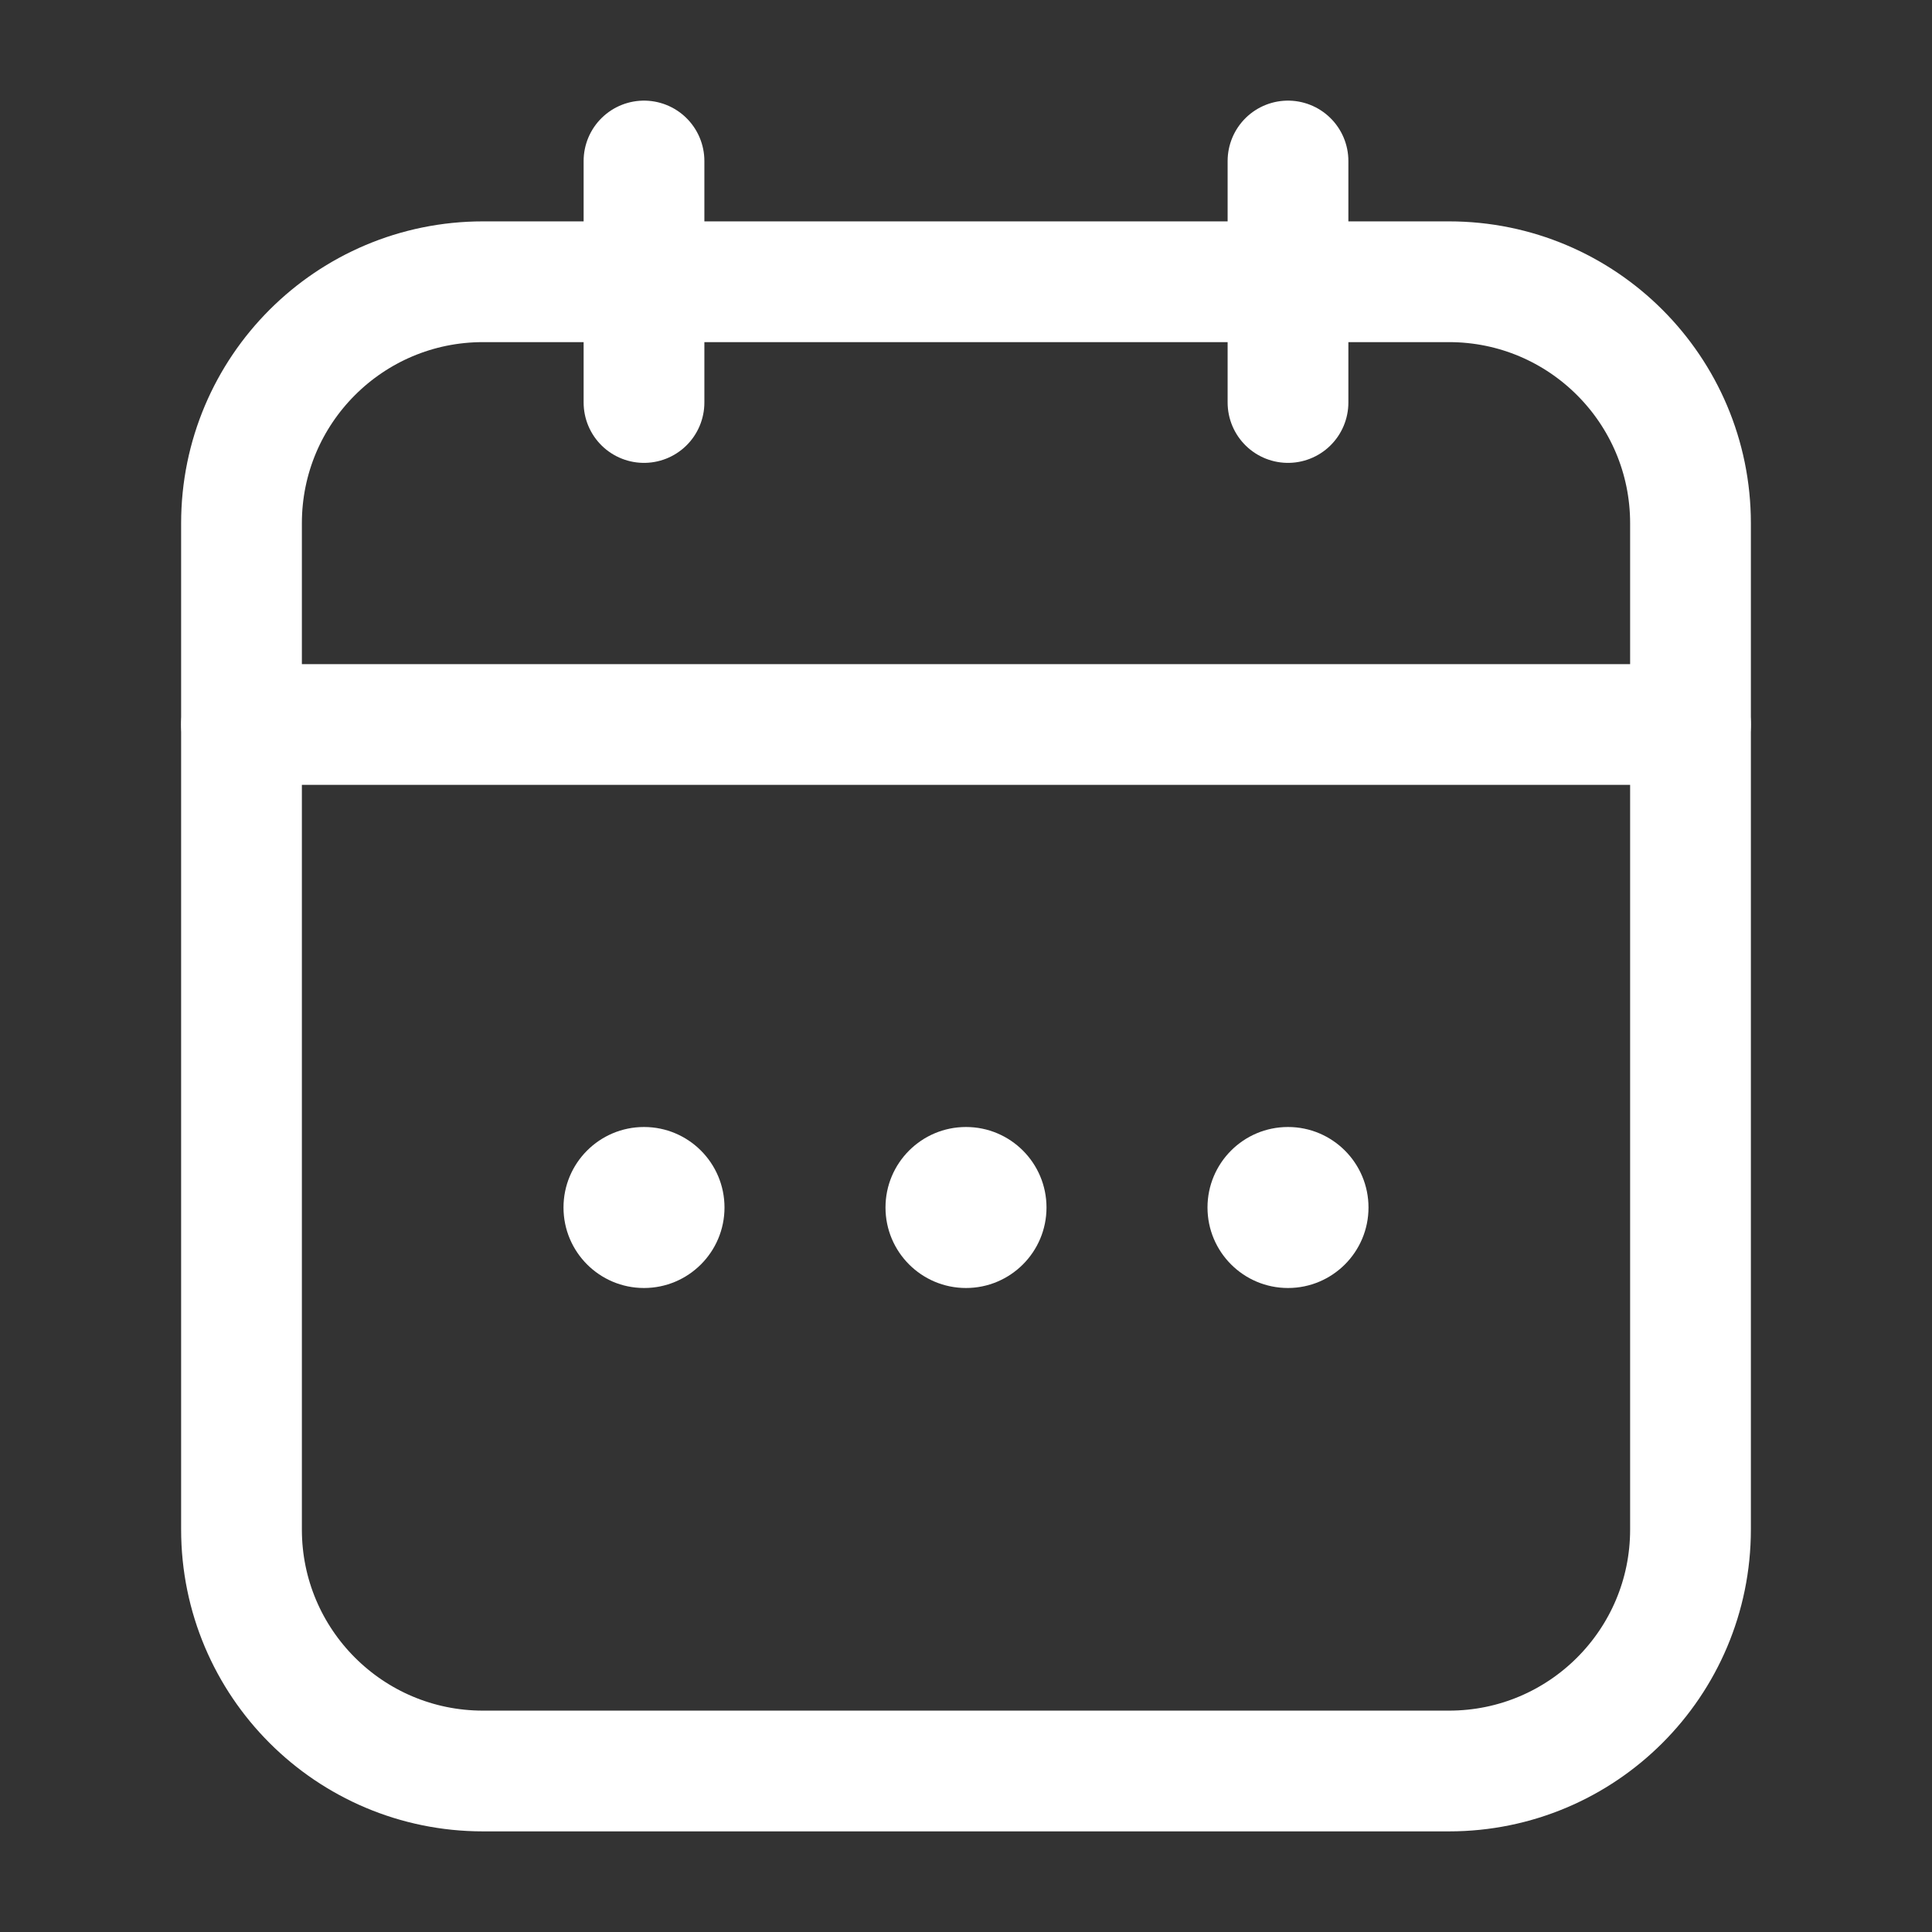 <svg width="24" height="24" viewBox="0 0 24 24" fill="none" xmlns="http://www.w3.org/2000/svg">
<rect x="0" y="0" width="24" height="24" fill="#333333" stroke="none"/>
<g id="Component 8">
<path id="Rectangle 417" d="M3 6.5C3 4.843 4.343 3.5 6 3.5H18C19.657 3.5 21 4.843 21 6.5V19C21 20.657 19.657 22 18 22H6C4.343 22 3 20.657 3 19V6.5Z" stroke="white" stroke-width="1.5"/>
<path id="Vector 2523" d="M3 9H21" stroke="white" stroke-width="1.5" stroke-linecap="round"/>
<path id="Vector 1090" d="M8 2L8 5" stroke="white" stroke-width="1.5" stroke-linecap="round" stroke-linejoin="round"/>
<path id="Vector 1099" d="M16 2V5" stroke="white" stroke-width="1.5" stroke-linecap="round" stroke-linejoin="round"/>
<circle id="Ellipse 418" cx="12" cy="15" r="1" fill="white"/>
<circle id="Ellipse 419" cx="16" cy="15" r="1" fill="white"/>
<circle id="Ellipse 421" cx="8" cy="15" r="1" fill="white"/>
</g>
</svg>
